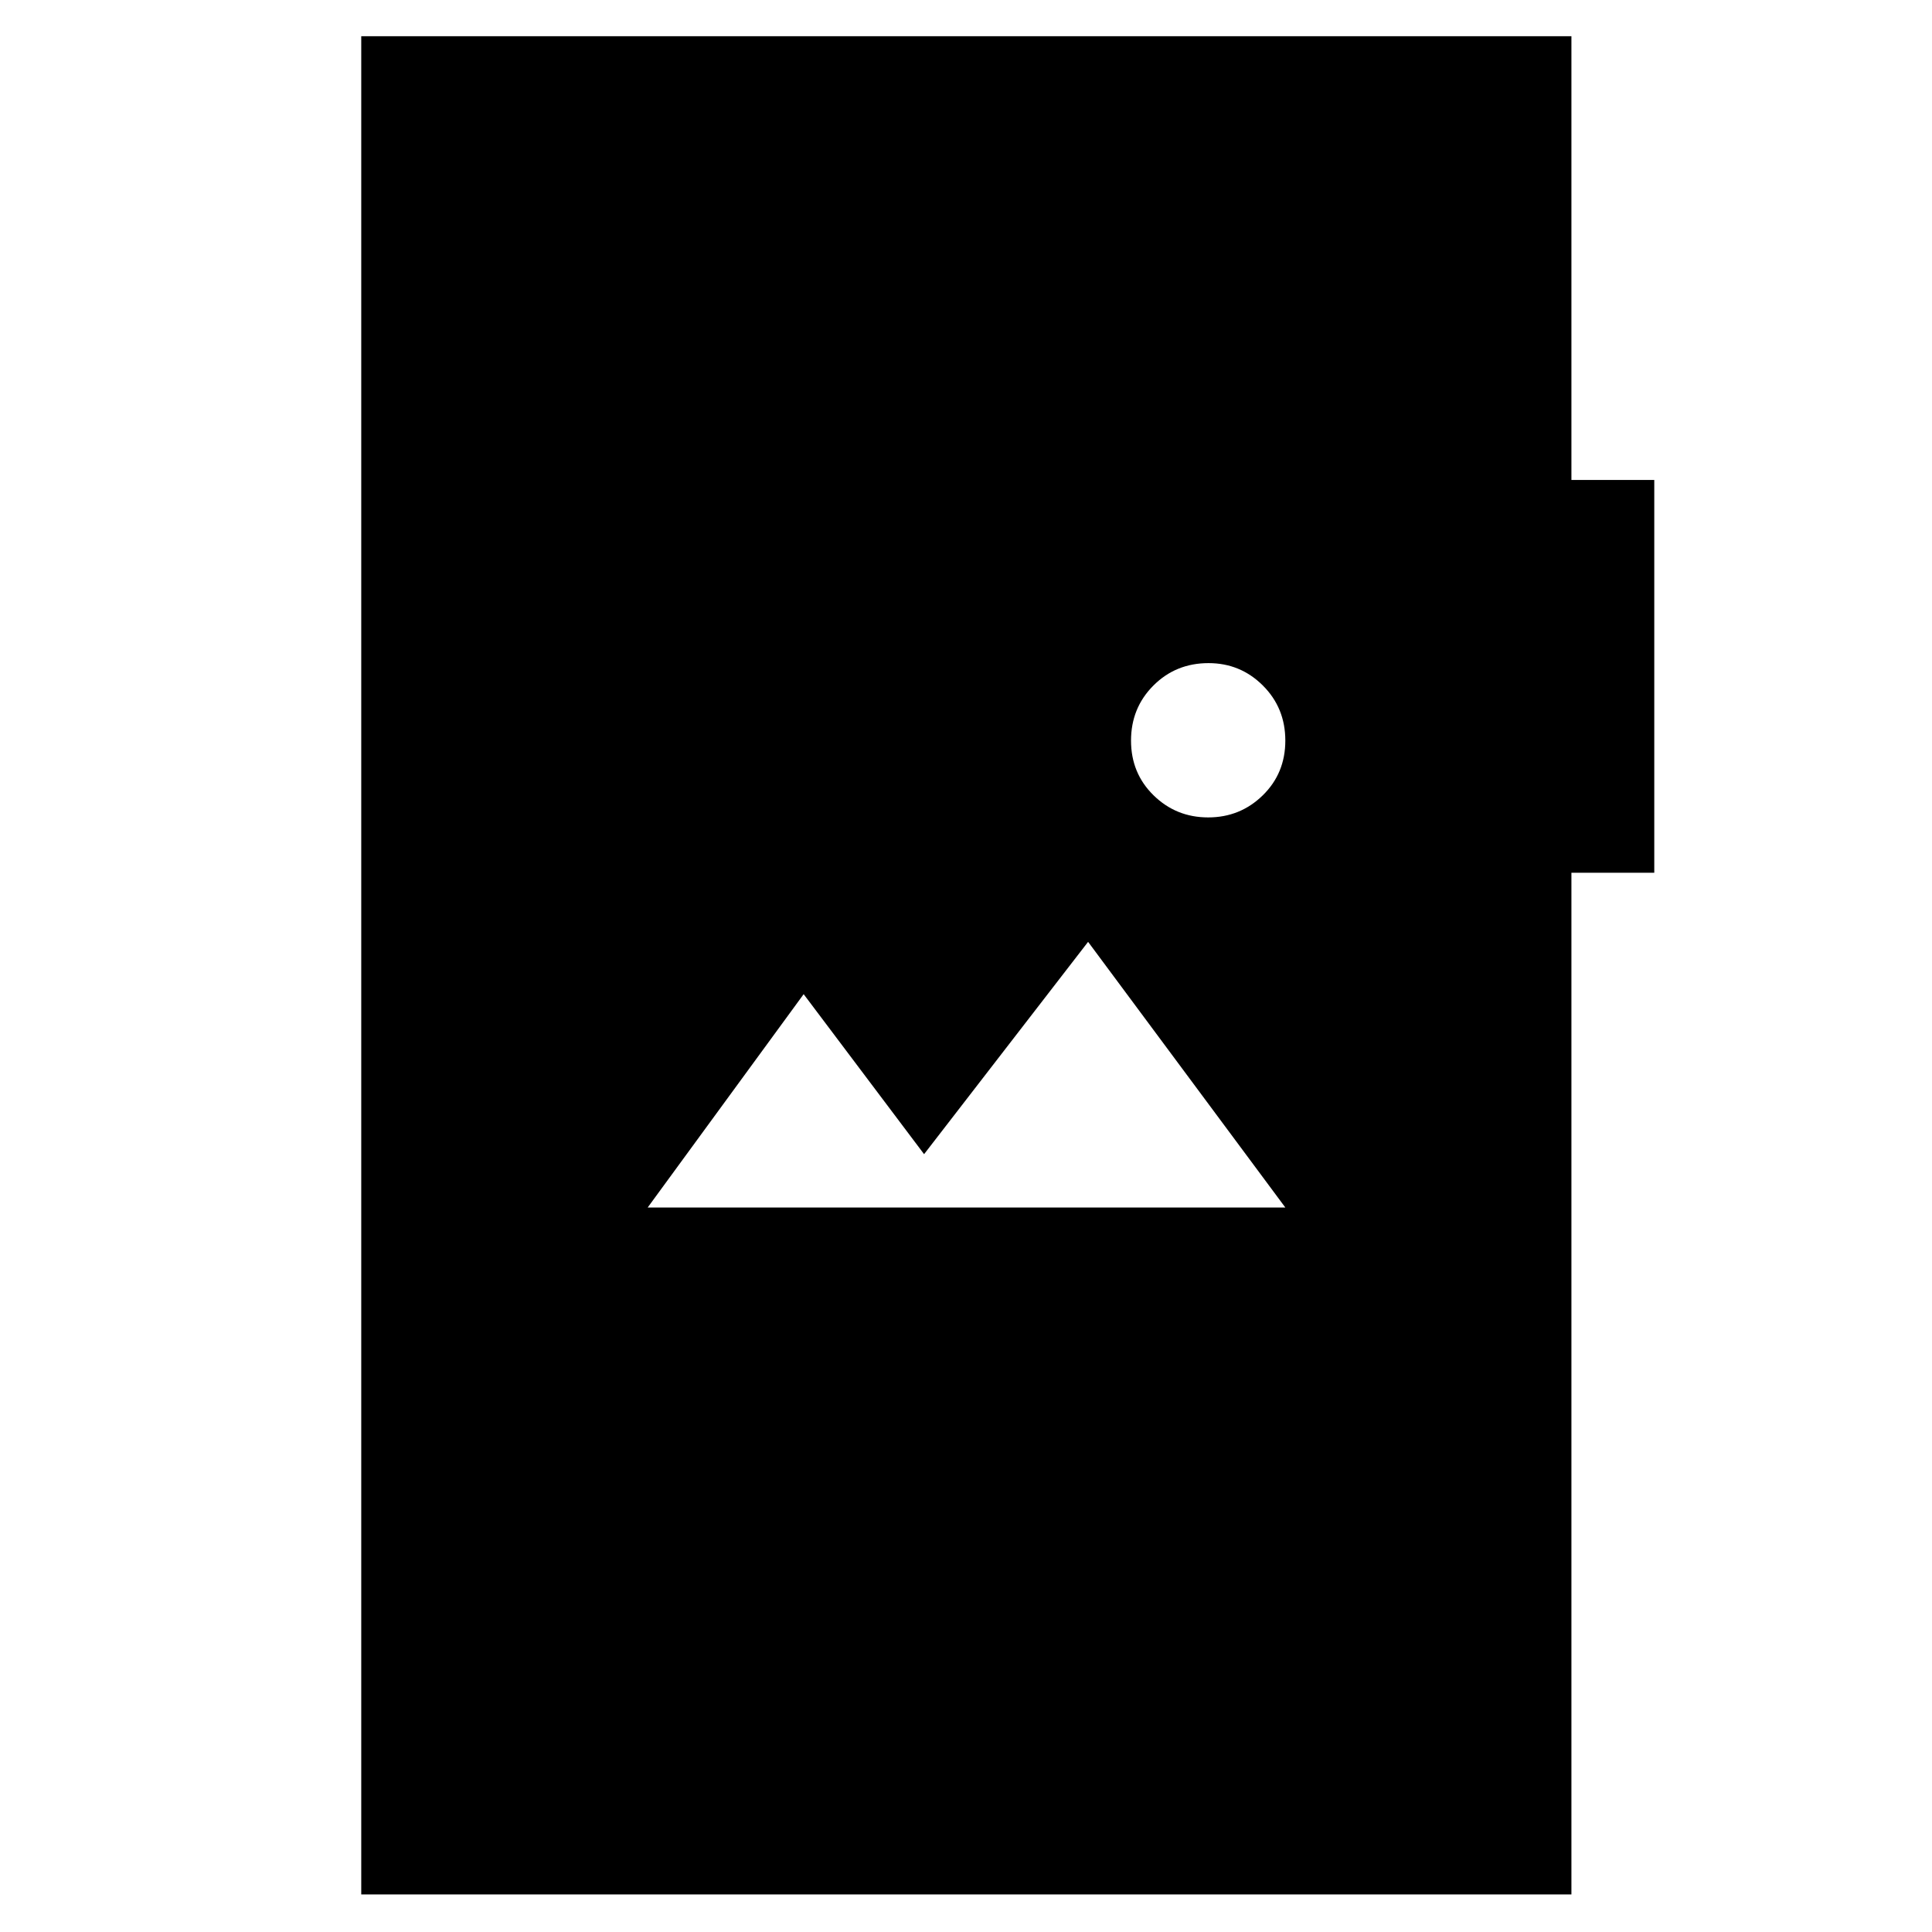 <svg xmlns="http://www.w3.org/2000/svg" height="40" viewBox="0 -960 960 960" width="40"><path d="M179.5-18.67V-942h601.33v220.5H822v195.17h-41.17v507.66H179.5ZM321.83-360h316.84l-98-132-81.5 105.5-59.84-79.5-77.5 106Zm278.5-193.83q15.92 0 27.13-10.97 11.21-10.97 11.21-27.2 0-16.23-11.16-27.37-11.16-11.13-27.01-11.13-16.23 0-27.37 11.13Q562-608.23 562-592t11.21 27.2q11.2 10.97 27.12 10.97Z"/></svg>